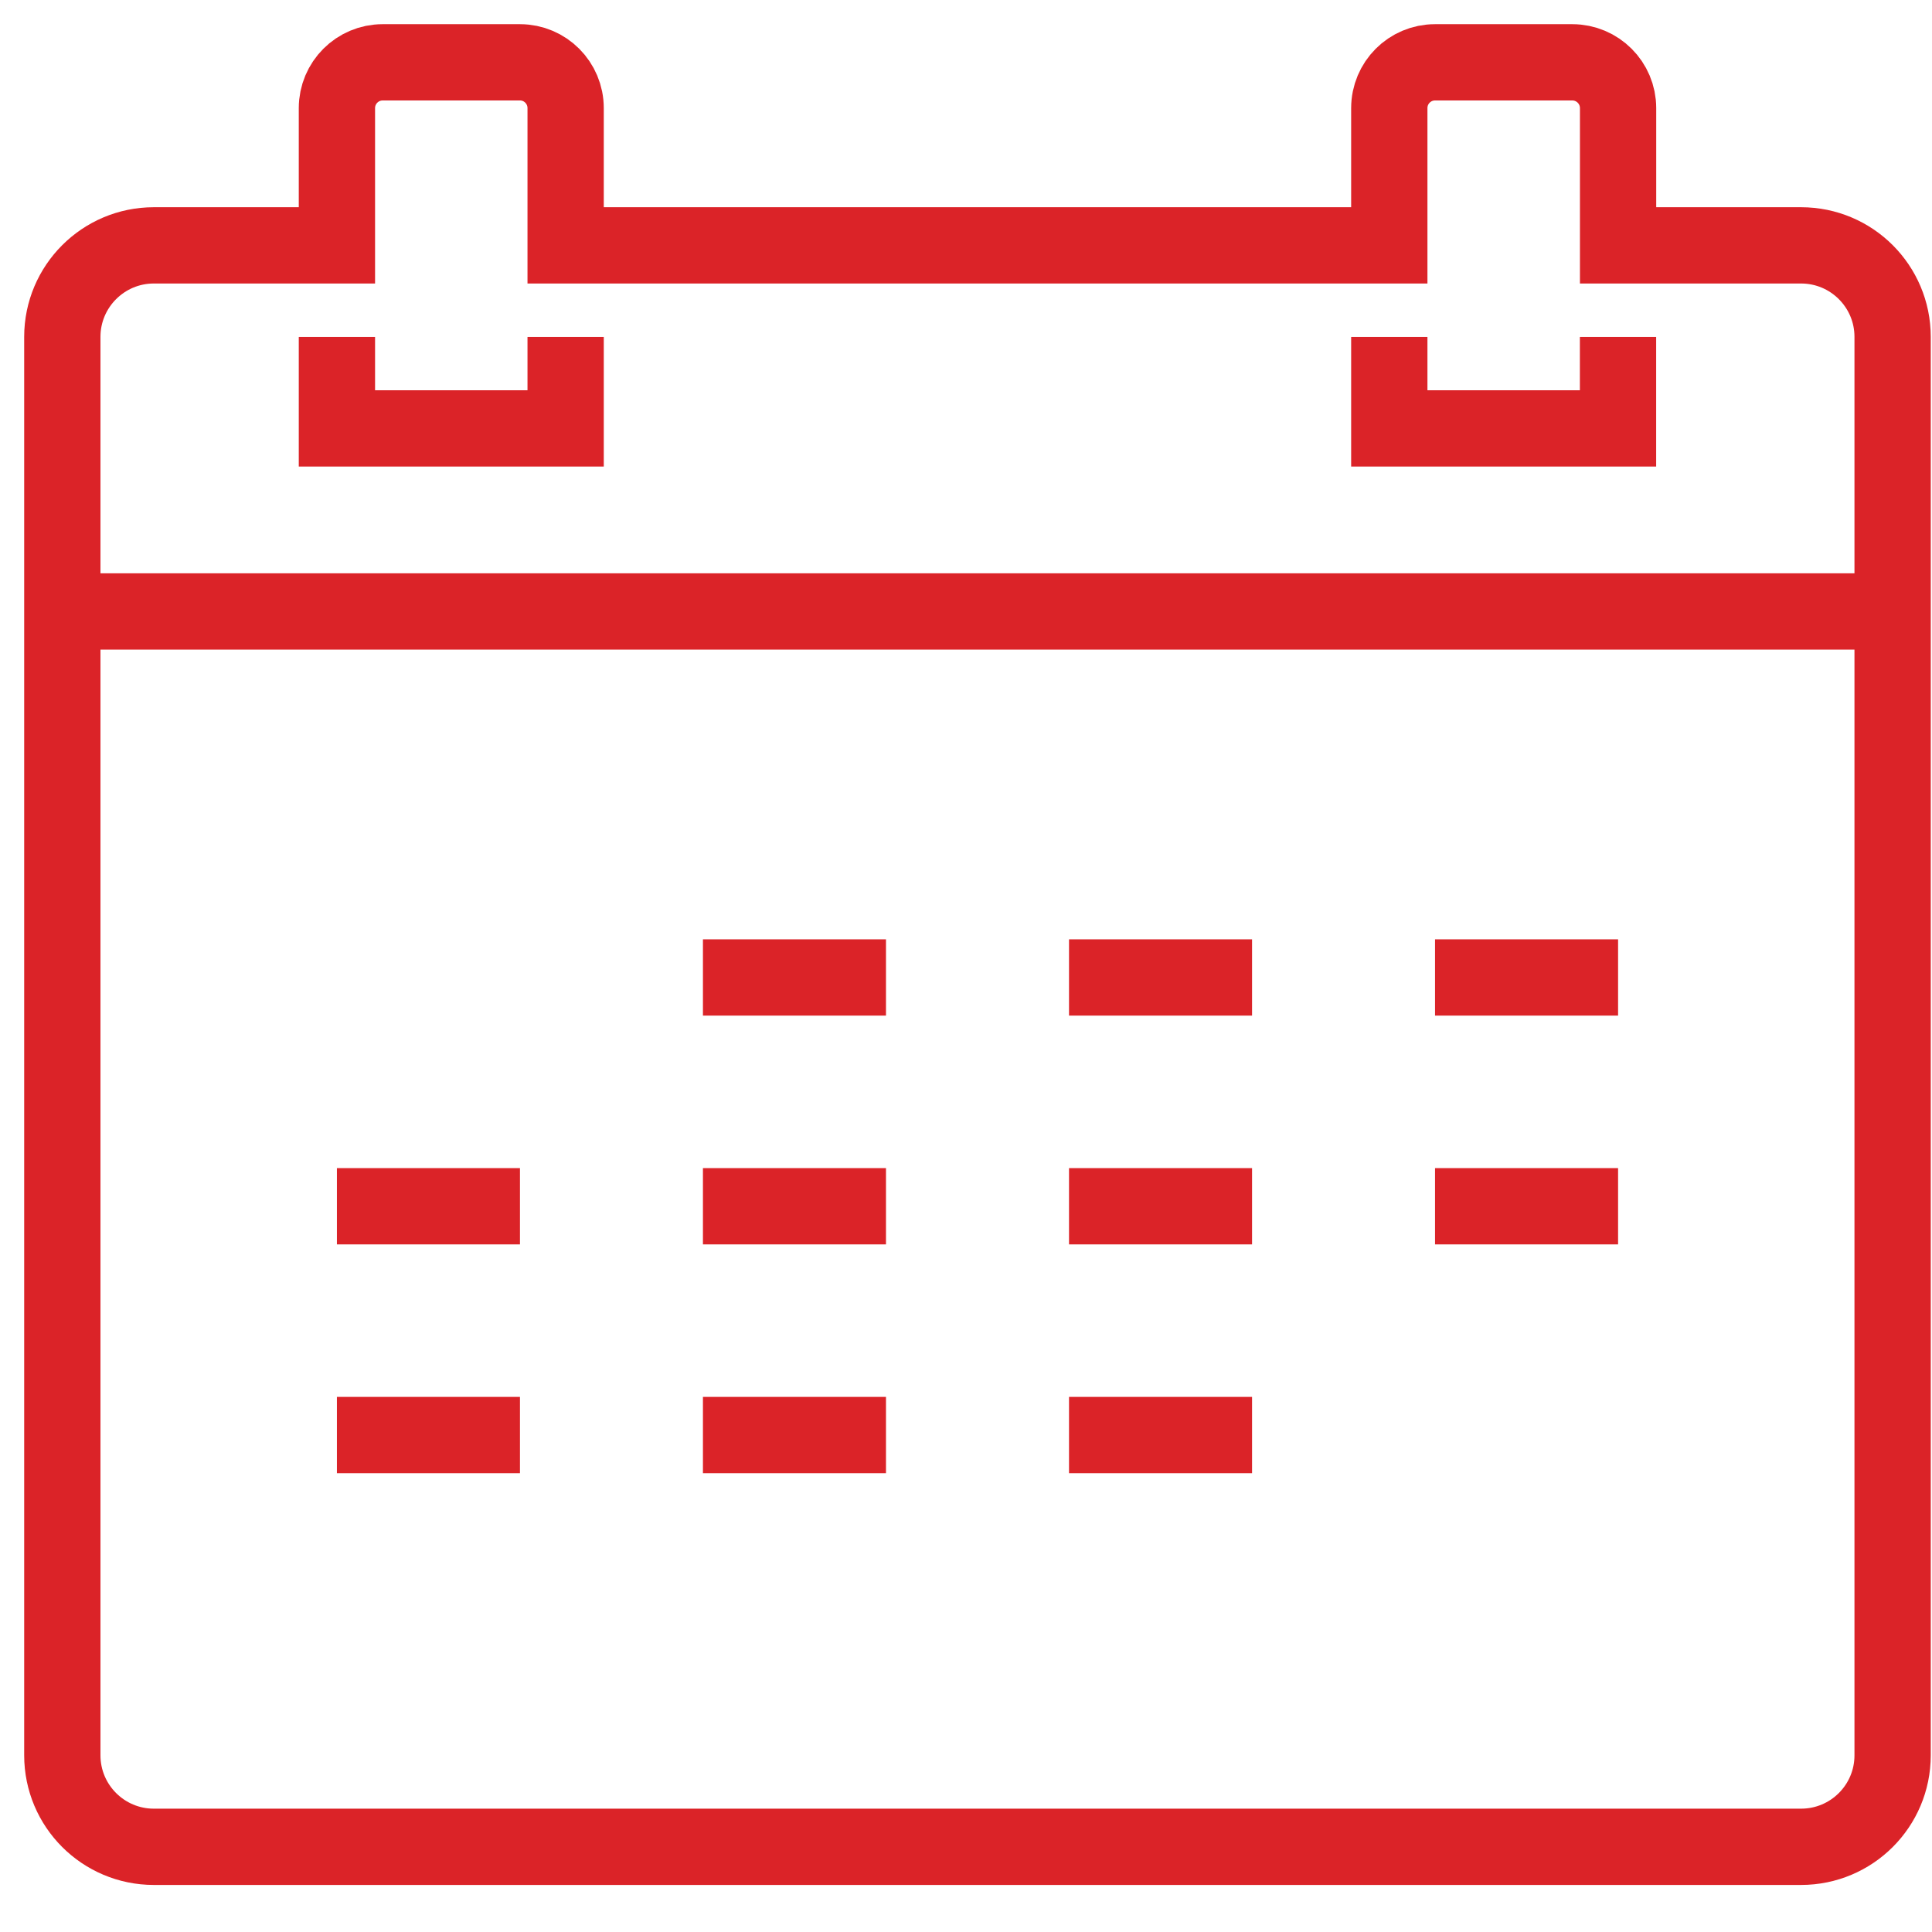 <svg width="31" height="31" viewBox="0 0 31 31" fill="none" xmlns="http://www.w3.org/2000/svg">
<path d="M30.368 9.811H1" stroke="#DB2328" stroke-width="1.224" stroke-miterlimit="10"/>
<path d="M5.406 5.406V6.874H9.076V5.406" stroke="#DB2328" stroke-width="1.224" stroke-miterlimit="10"/>
<path d="M22.292 5.406V6.874H25.962V5.406" stroke="#DB2328" stroke-width="1.224" stroke-miterlimit="10"/>
<path d="M5.406 3.937H2.468C1.658 3.937 1 4.595 1 5.405V28.165C1 28.976 1.658 29.633 2.468 29.633H28.899C29.711 29.633 30.368 28.976 30.368 28.165V5.405C30.368 4.595 29.711 3.937 28.899 3.937H25.963V1.735C25.963 1.329 25.634 1 25.228 1H23.026C22.62 1 22.292 1.329 22.292 1.735V3.937H9.076V1.735C9.076 1.329 8.748 1 8.343 1H6.14C5.735 1 5.406 1.329 5.406 1.735V3.937Z" stroke="#DB2328" stroke-width="1.224" stroke-miterlimit="10"/>
<path d="M11.279 15.684H14.216" stroke="#DB2328" stroke-width="1.224" stroke-miterlimit="10"/>
<path d="M17.153 15.684H20.09" stroke="#DB2328" stroke-width="1.224" stroke-miterlimit="10"/>
<path d="M23.026 15.684H25.963" stroke="#DB2328" stroke-width="1.224" stroke-miterlimit="10"/>
<path d="M5.406 19.355H8.343" stroke="#DB2328" stroke-width="1.224" stroke-miterlimit="10"/>
<path d="M11.279 19.355H14.216" stroke="#DB2328" stroke-width="1.224" stroke-miterlimit="10"/>
<path d="M17.153 19.355H20.09" stroke="#DB2328" stroke-width="1.224" stroke-miterlimit="10"/>
<path d="M23.026 19.355H25.963" stroke="#DB2328" stroke-width="1.224" stroke-miterlimit="10"/>
<path d="M5.406 23.026H8.343" stroke="#DB2328" stroke-width="1.224" stroke-miterlimit="10"/>
<path d="M11.279 23.026H14.216" stroke="#DB2328" stroke-width="1.224" stroke-miterlimit="10"/>
<path d="M17.153 23.026H20.09" stroke="#DB2328" stroke-width="1.224" stroke-miterlimit="10"/>
</svg>
